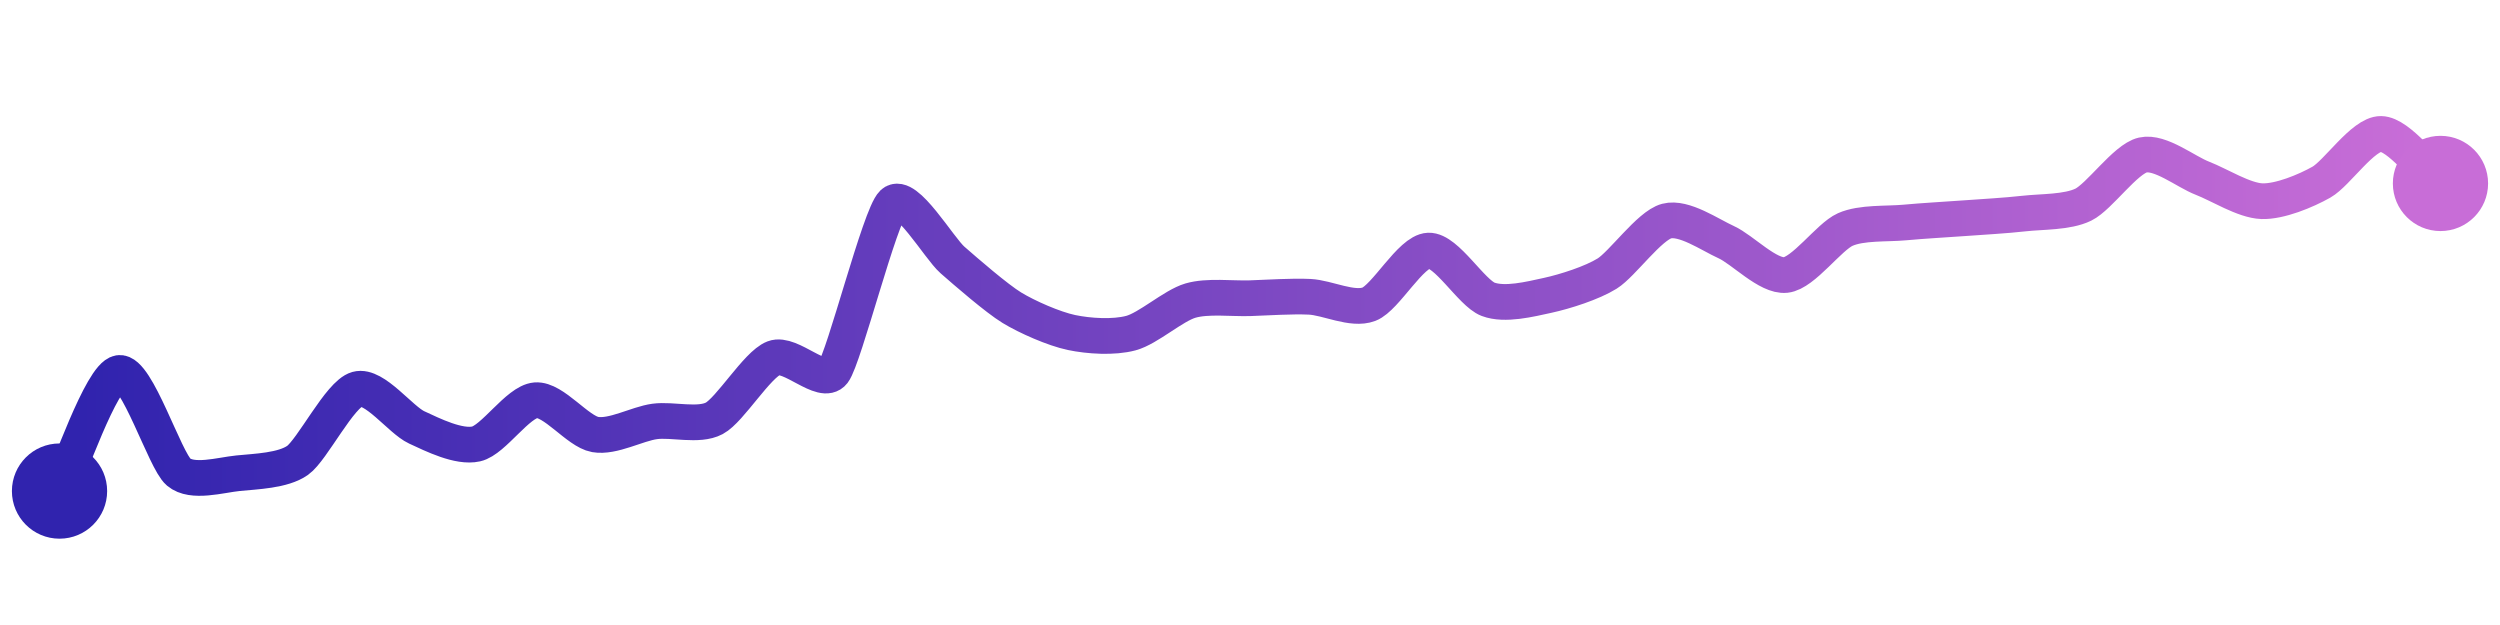 <svg width="200" height="50" viewBox="0 0 210 50" xmlns="http://www.w3.org/2000/svg">
    <defs>
        <linearGradient x1="0%" y1="0%" x2="100%" y2="0%" id="a">
            <stop stop-color="#3023AE" offset="0%"/>
            <stop stop-color="#C86DD7" offset="100%"/>
        </linearGradient>
    </defs>
    <path stroke="url(#a)"
          stroke-width="3"
          stroke-linejoin="round"
          stroke-linecap="round"
          d="M5 40 C 5.68 38.66, 8.52 30.32, 10 30.08 S 13.85 37.43, 15 38.4 S 18.51 38.65, 20 38.5 S 23.77 38.29, 25 37.42 S 28.55 31.84, 30 31.44 S 33.64 34.02, 35 34.65 S 38.54 36.37, 40 36.04 S 43.5 32.49, 45 32.37 S 48.52 34.99, 50 35.25 S 53.51 34.35, 55 34.15 S 58.68 34.59, 60 33.89 S 63.6 29.37, 65 28.83 S 69.09 31.2, 70 30.01 S 73.91 16.85, 75 15.82 S 78.87 19.59, 80 20.58 S 83.72 23.82, 85 24.6 S 88.53 26.37, 90 26.68 S 93.55 27.12, 95 26.73 S 98.56 24.42, 100 24 S 103.5 23.85, 105 23.8 S 108.5 23.61, 110 23.68 S 113.6 24.84, 115 24.3 S 118.5 19.86, 120 19.8 S 123.6 23.36, 125 23.89 S 128.53 23.88, 130 23.56 S 133.73 22.52, 135 21.73 S 138.55 17.7, 140 17.32 S 143.63 18.47, 145 19.09 S 148.51 22.01, 150 21.85 S 153.63 18.64, 155 18.03 S 158.51 17.58, 160 17.44 S 163.5 17.19, 165 17.08 S 168.51 16.86, 170 16.69 S 173.65 16.6, 175 15.94 S 178.54 12.1, 180 11.77 S 183.6 13.18, 185 13.72 S 188.5 15.6, 190 15.65 S 193.69 14.79, 195 14.05 S 198.5 9.98, 200 10 S 203.85 13.2, 205 14.16"
          fill="none"/>
    <circle r="4" cx="5" cy="40" fill="#3023AE"/>
    <circle r="4" cx="205" cy="14.16" fill="#C86DD7"/>      
</svg>